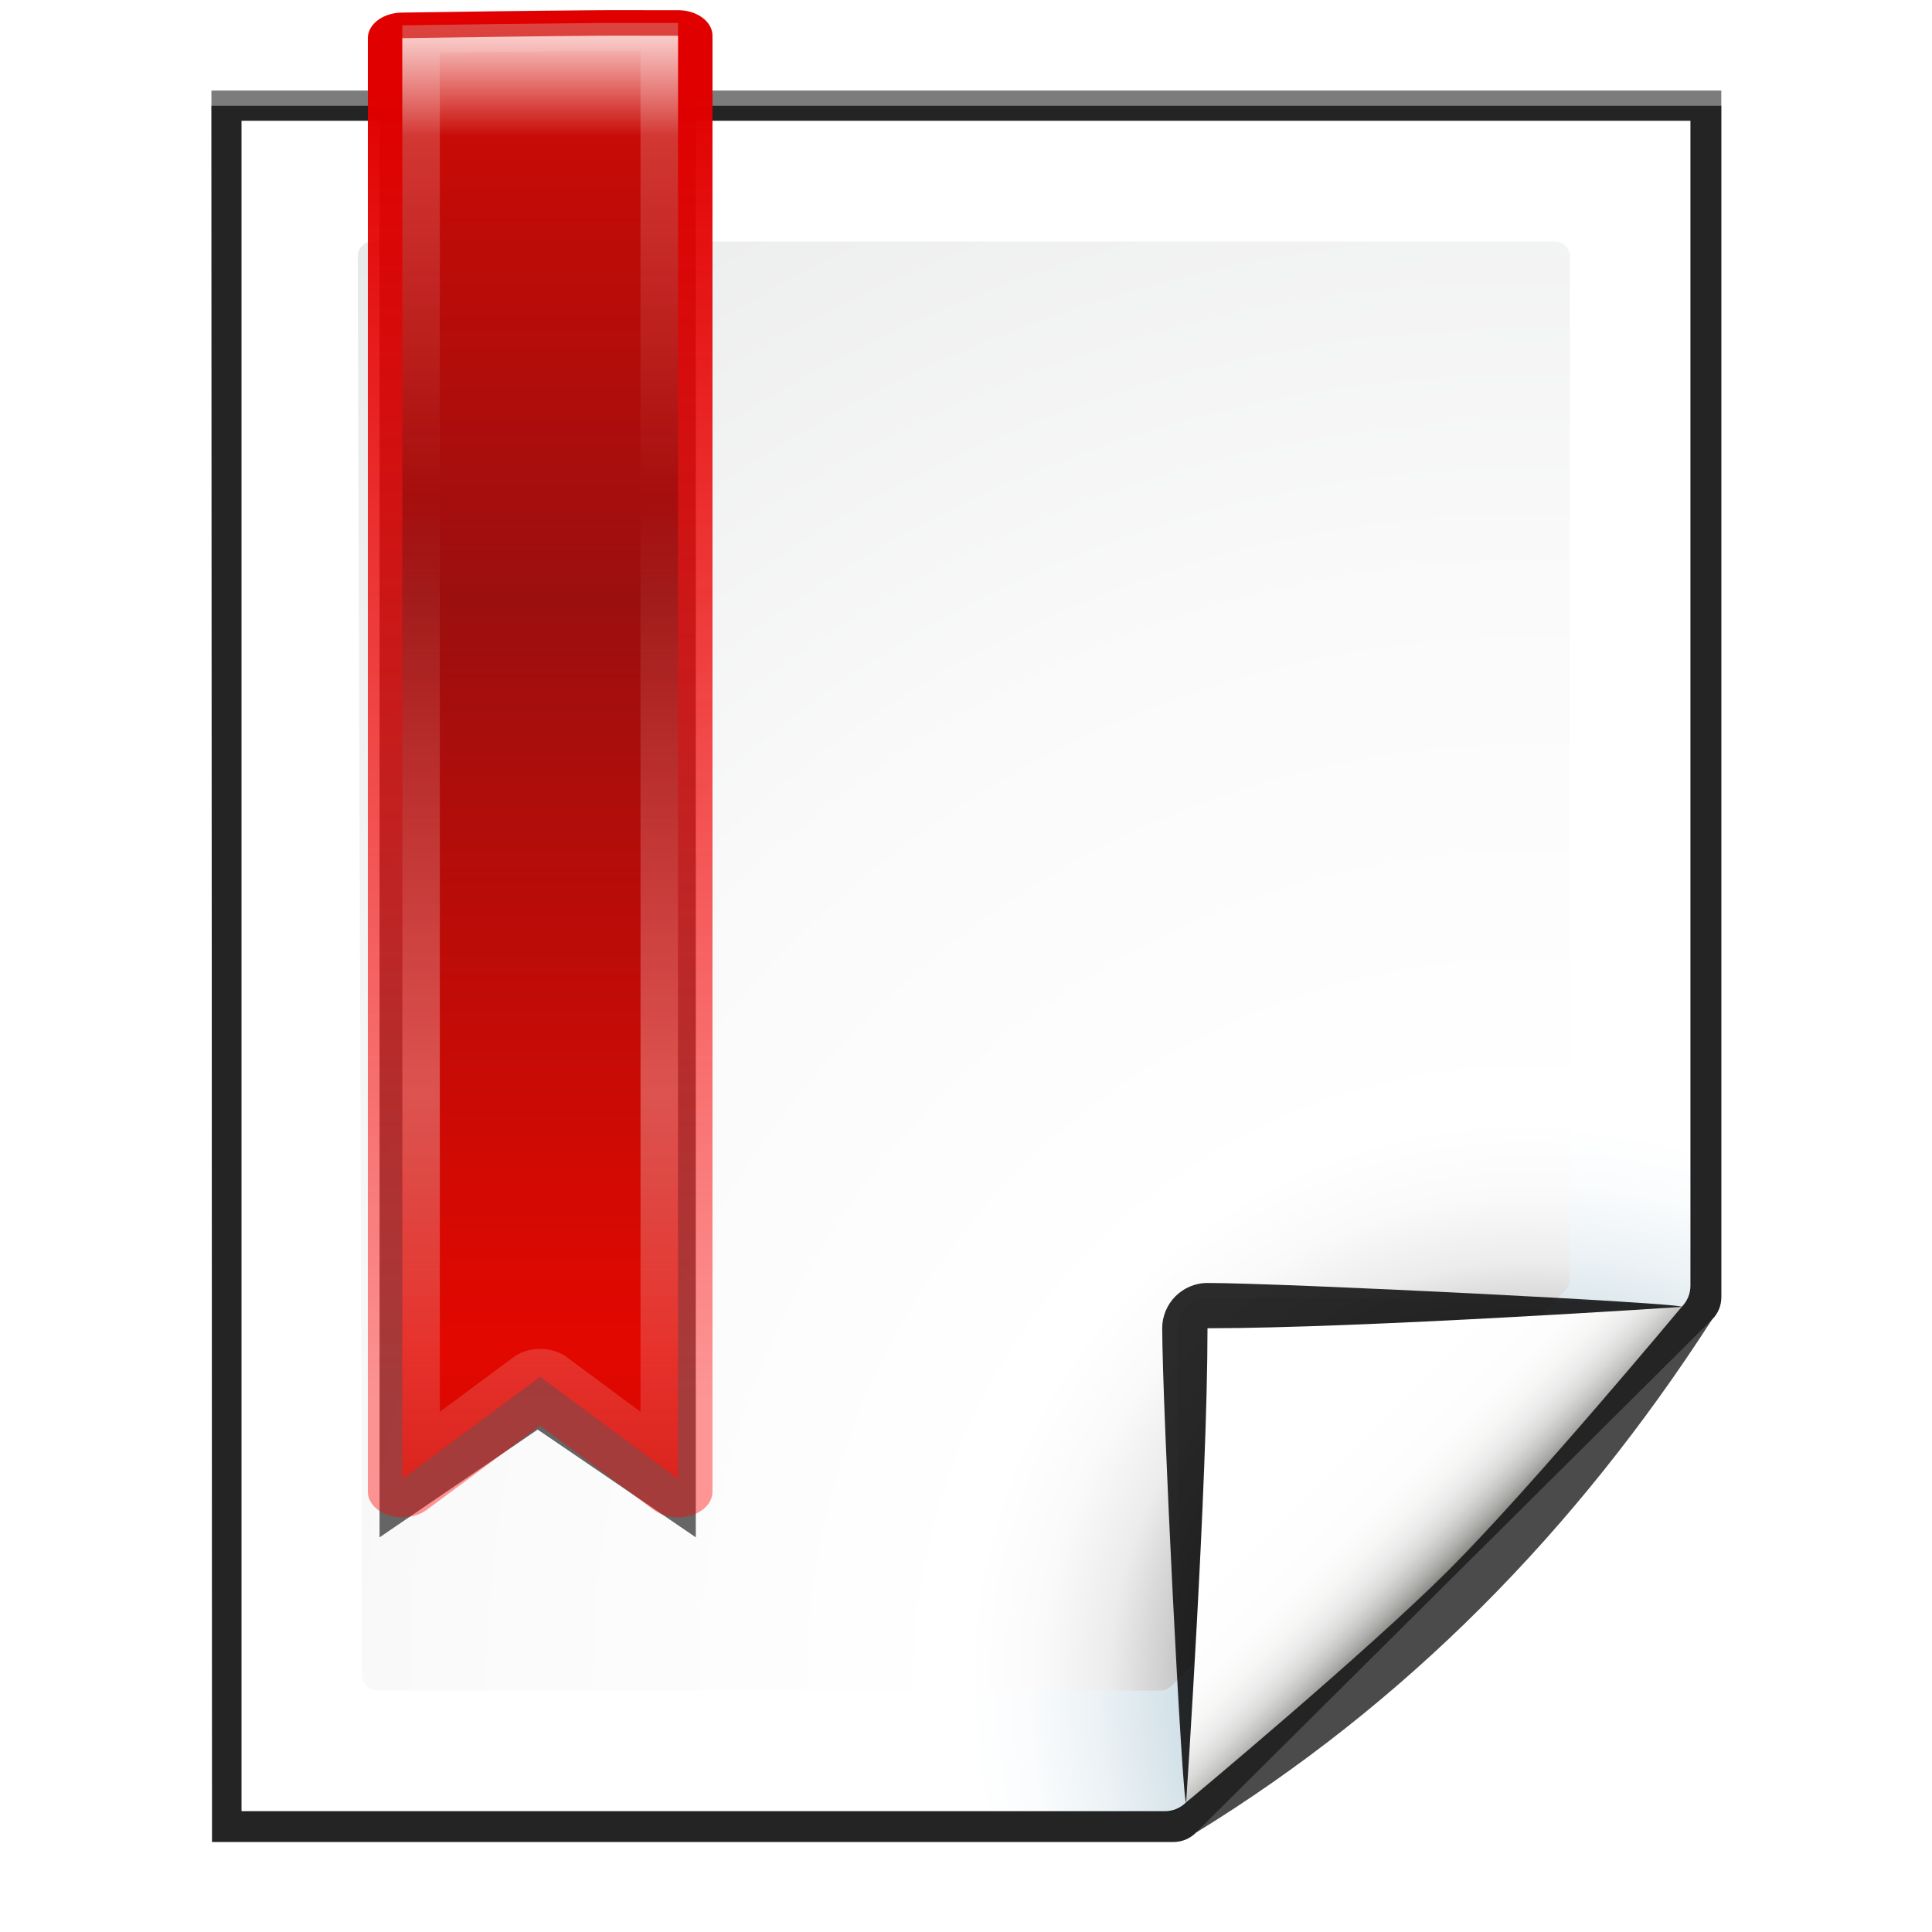 <?xml version="1.0" encoding="UTF-8" standalone="no"?>
<svg
   xmlns:dc="http://purl.org/dc/elements/1.1/"
   xmlns:cc="http://creativecommons.org/ns#"
   xmlns:rdf="http://www.w3.org/1999/02/22-rdf-syntax-ns#"
   xmlns:svg="http://www.w3.org/2000/svg"
   xmlns="http://www.w3.org/2000/svg"
   xmlns:xlink="http://www.w3.org/1999/xlink"
   xmlns:sodipodi="http://sodipodi.sourceforge.net/DTD/sodipodi-0.dtd"
   xmlns:inkscape="http://www.inkscape.org/namespaces/inkscape"
   enable-background="new 0 0 128 128"
   height="128"
   viewBox="0 0 128 128"
   width="128"
   version="1.1"
   id="svg2921"
   sodipodi:docname="favourite.svg"
   inkscape:version="0.92.3 (unknown)"
   inkscape:export-filename="/home/rizmut/Dokumen/Rizmut/Github/libreoffice-style-karasa-jaga/build/images_karasa_jaga/sfx2/res/favourite.png"
   inkscape:export-xdpi="12"
   inkscape:export-ydpi="12">
  <defs
     id="defs2925">
    <filter
       inkscape:collect="always"
       id="filter3666"
       x="-0.293"
       width="1.586"
       y="-0.042"
       height="1.084">
      <feGaussianBlur
         inkscape:collect="always"
         stdDeviation="0.976"
         id="feGaussianBlur3668" />
    </filter>
    <linearGradient
       inkscape:collect="always"
       xlink:href="#linearGradient3776"
       id="linearGradient2785"
       gradientUnits="userSpaceOnUse"
       x1="32"
       y1="22.514"
       x2="32"
       y2="73.918" />
    <linearGradient
       inkscape:collect="always"
       id="linearGradient3776">
      <stop
         style="stop-color:#e00000;stop-opacity:1"
         offset="0"
         id="stop3778" />
      <stop
         style="stop-color:#ff0000;stop-opacity:0.408"
         offset="1"
         id="stop3780" />
    </linearGradient>
    <linearGradient
       inkscape:collect="always"
       xlink:href="#linearGradient3548"
       id="linearGradient2787"
       gradientUnits="userSpaceOnUse"
       gradientTransform="translate(0,-3)"
       spreadMethod="reflect"
       x1="32"
       y1="74.921"
       x2="32"
       y2="45.557" />
    <linearGradient
       inkscape:collect="always"
       id="linearGradient3548">
      <stop
         style="stop-color:#e20800;stop-opacity:1;"
         offset="0"
         id="stop3550" />
      <stop
         style="stop-color:#9c0f0f;stop-opacity:1"
         offset="1"
         id="stop3552" />
    </linearGradient>
    <linearGradient
       inkscape:collect="always"
       xlink:href="#linearGradient3594"
       id="linearGradient2790"
       gradientUnits="userSpaceOnUse"
       spreadMethod="reflect"
       x1="32"
       y1="17.964"
       x2="32"
       y2="41.469" />
    <linearGradient
       inkscape:collect="always"
       id="linearGradient3594">
      <stop
         style="stop-color:#f9ccca;stop-opacity:1;"
         offset="0"
         id="stop3596" />
      <stop
         style="stop-color:#f9ccca;stop-opacity:0;"
         offset="1"
         id="stop3598" />
    </linearGradient>
    <clipPath
       clipPathUnits="userSpaceOnUse"
       id="clipPath3588">
      <path
         inkscape:connector-curvature="0"
         style="fill:url(#linearGradient3592);fill-opacity:1;stroke:none;stroke-width:4;stroke-linecap:round;stroke-linejoin:round;stroke-miterlimit:4;stroke-opacity:1"
         d="M 33.688,23.031 C 31.692,23.053 29.801,23.087 28,23.125 V 80 l 4,-4 4,4 V 23.031 c -0.76,0.005 -1.581,-0.008 -2.312,0 z"
         id="path3590"
         sodipodi:nodetypes="ccccccc" />
    </clipPath>
    <filter
       inkscape:collect="always"
       id="filter3862">
      <feGaussianBlur
         inkscape:collect="always"
         stdDeviation="0.325"
         id="feGaussianBlur3864" />
    </filter>
    <linearGradient
       inkscape:collect="always"
       xlink:href="#linearGradient3594"
       id="linearGradient2792"
       gradientUnits="userSpaceOnUse"
       gradientTransform="translate(0,-2.5)"
       x1="32"
       y1="23.029"
       x2="32"
       y2="26.986" />
  </defs>
  <sodipodi:namedview
     pagecolor="#ffffff"
     bordercolor="#666666"
     borderopacity="1"
     objecttolerance="10"
     gridtolerance="10"
     guidetolerance="10"
     inkscape:pageopacity="0"
     inkscape:pageshadow="2"
     inkscape:window-width="1366"
     inkscape:window-height="706"
     id="namedview2923"
     showgrid="false"
     inkscape:zoom="1.84375"
     inkscape:cx="-11.661017"
     inkscape:cy="64"
     inkscape:window-x="0"
     inkscape:window-y="0"
     inkscape:window-maximized="1"
     inkscape:current-layer="svg2921" />
  <linearGradient
     id="a"
     gradientUnits="userSpaceOnUse"
     x1="85.22"
     x2="61.336"
     y1="93.22"
     y2="69.336">
    <stop
       offset="0"
       id="stop2826" />
    <stop
       offset="1"
       stop-color="#393b38"
       id="stop2828" />
  </linearGradient>
  <linearGradient
     id="b"
     gradientUnits="userSpaceOnUse"
     x1="96"
     x2="88"
     y1="104"
     y2="96">
    <stop
       offset="0"
       stop-color="#888a85"
       id="stop2831" />
    <stop
       offset=".007"
       stop-color="#8c8e89"
       id="stop2833" />
    <stop
       offset=".067"
       stop-color="#abaca9"
       id="stop2835" />
    <stop
       offset=".135"
       stop-color="#c5c6c4"
       id="stop2837" />
    <stop
       offset=".211"
       stop-color="#dbdbda"
       id="stop2839" />
    <stop
       offset=".301"
       stop-color="#ebebeb"
       id="stop2841" />
    <stop
       offset=".412"
       stop-color="#f7f7f6"
       id="stop2843" />
    <stop
       offset=".568"
       stop-color="#fdfdfd"
       id="stop2845" />
    <stop
       offset="1"
       stop-color="#fff"
       id="stop2847" />
  </linearGradient>
  <radialGradient
     id="c"
     cx="102"
     cy="112.305"
     gradientTransform="matrix(.979 0 0 .982 1.362 1.164)"
     gradientUnits="userSpaceOnUse"
     r="139.559">
    <stop
       offset="0"
       stop-color="#535557"
       id="stop2850" />
    <stop
       offset=".114"
       stop-color="#898a8c"
       id="stop2852" />
    <stop
       offset=".203"
       stop-color="#ececec"
       id="stop2854" />
    <stop
       offset=".236"
       stop-color="#fafafa"
       id="stop2856" />
    <stop
       offset=".272"
       stop-color="#fff"
       id="stop2858" />
    <stop
       offset=".531"
       stop-color="#fafafa"
       id="stop2860" />
    <stop
       offset=".845"
       stop-color="#ebecec"
       id="stop2862" />
    <stop
       offset="1"
       stop-color="#e1e2e3"
       id="stop2864" />
  </radialGradient>
  <radialGradient
     id="d"
     cx="102"
     cy="112.305"
     gradientUnits="userSpaceOnUse"
     r="139.559">
    <stop
       offset="0"
       stop-color="#00537d"
       id="stop2867" />
    <stop
       offset=".015"
       stop-color="#186389"
       id="stop2869" />
    <stop
       offset=".056"
       stop-color="#558ca8"
       id="stop2871" />
    <stop
       offset=".096"
       stop-color="#89afc3"
       id="stop2873" />
    <stop
       offset=".136"
       stop-color="#b3ccd8"
       id="stop2875" />
    <stop
       offset=".174"
       stop-color="#d4e2e9"
       id="stop2877" />
    <stop
       offset=".21"
       stop-color="#ecf2f5"
       id="stop2879" />
    <stop
       offset=".243"
       stop-color="#fafcfd"
       id="stop2881" />
    <stop
       offset=".272"
       stop-color="#fff"
       id="stop2883" />
  </radialGradient>
  <filter
     id="e">
    <feGaussianBlur
       stdDeviation="1.039"
       id="feGaussianBlur2886" />
  </filter>
  <filter
     id="f">
    <feGaussianBlur
       stdDeviation=".501"
       id="feGaussianBlur2889" />
  </filter>
  <filter
     id="g">
    <feGaussianBlur
       stdDeviation=".49"
       id="feGaussianBlur2892" />
  </filter>
  <filter
     id="h">
    <feGaussianBlur
       stdDeviation=".906"
       id="feGaussianBlur2895" />
  </filter>
  <filter
     id="i"
     height="1.247"
     width="1.247"
     x="-.124"
     y="-.124">
    <feGaussianBlur
       stdDeviation="1.772"
       id="feGaussianBlur2898" />
  </filter>
  <g
     id="g3482">
    <path
       id="path2901"
       transform="matrix(1.042 0 0 1.036 -9.958 -3.322)"
       opacity=".715"
       filter="url(#e)"
       d="m23 9 .041 112h61.131c.53 0 1.039-.211 1.414-.586l32.828-32.828c.375-.375.586-.884.586-1.414v-77.172z" />
    <path
       id="path2903"
       transform="matrix(1.042 0 0 1.036 -9.958 -3.322)"
       opacity=".896"
       filter="url(#f)"
       d="m24.92 10.931v108.138l58.676-0c.53 0 1.039-.211 1.414-.586l31.484-31.766c.375-.375.586-.884.586-1.414v-74.372z" />
    <path
       id="path2905"
       transform="matrix(1.042 0 0 1.036 -9.958 -3.322)"
       opacity=".836"
       filter="url(#e)"
       d="m23 9.966.041 111.034h61.131c.53 0 1.039-.211 1.414-.586 13.297-8.211 24.141-19.268 32.828-32.828.375-.375.586-.884.586-1.414v-76.206z" />
    <path
       id="path2907"
       fill="url(#d)"
       d="m16 8v112h61.172c.53 0 1.039-.211 1.414-.586l32.828-32.828c.375-.375.586-.884.586-1.414v-77.172z" />
    <path
       id="path2909"
       fill="url(#c)"
       d="m24.679 16c-.539 0-.979.441-.979.982l.3 94.036c0 .542.439.982.979.982h51.913c.257 0 .51-.104.692-.288l26.13-26.231c.183-.184.287-.436.287-.694v-67.805c0-.541-.438-.982-.979-.982z" />
    <g
       id="g2919"
       transform="translate(0)">
      <path
         id="path2911"
         opacity=".907"
         filter="url(#i)"
         d="m111.414 86.586c.25-.25-26.379-1.586-31.414-1.586-1.654 0-3 1.346-3 3 0 5.035 1.336 31.664 1.586 31.414z" />
      <path
         id="path2913"
         opacity=".2"
         filter="url(#h)"
         d="m111.414 86.586c.375-.375-21.97-.586-31.414-.586-1.103 0-2 .897-2 2 0 9.444.211 31.789.586 31.414z" />
      <path
         id="path2915"
         opacity=".1"
         filter="url(#g)"
         fill="url(#a)"
         d="m111.414 86.586c.239-.239-21.607.414-31.414.414-.553 0-1 .447-1 1 0 9.807-.653 31.653-.414 31.414z" />
      <path
         id="path2917"
         fill="url(#b)"
         d="m78.586 119.414s11.914-9.914 17.414-15.414 15.414-17.414 15.414-17.414-21.164 1.414-31.414 1.414c0 10.25-1.414 31.414-1.414 31.414z" />
    </g>
  </g>
  <g
     id="g2728"
     inkscape:label="Layer 1"
     transform="matrix(1.475,0,0,1.475,-26.143,-5.259)">
    <g
       transform="matrix(1.548,0,0,1.148,-7.549,-18.398)"
       id="g3572">
      <path
         inkscape:connector-curvature="0"
         transform="matrix(1.147,0,0,1.054,-4.776,-6.092)"
         sodipodi:nodetypes="ccccccc"
         id="path3556"
         d="m 33.688,26.93 c -1.996,0.022 -3.887,0.056 -5.688,0.094 V 81 l 4,-4 4,4 V 26.93 c -0.76,0.005 -1.581,-0.008 -2.312,0 z"
         style="opacity:0.772;fill:#000000;fill-opacity:1;stroke:none;stroke-width:2;stroke-linecap:round;stroke-linejoin:round;stroke-miterlimit:4;stroke-dasharray:none;stroke-opacity:1;filter:url(#filter3666)" />
      <path
         inkscape:connector-curvature="0"
         sodipodi:nodetypes="ccccccc"
         id="path3762"
         d="M 33.688,20.531 C 31.692,20.553 29.801,20.587 28,20.625 V 77.5 l 4,-4 4,4 V 20.531 c -0.76,0.005 -1.581,-0.008 -2.312,0 z"
         style="fill:none;fill-opacity:1;stroke:url(#linearGradient2785);stroke-width:2;stroke-linecap:round;stroke-linejoin:round;stroke-miterlimit:4;stroke-dasharray:none;stroke-opacity:1" />
      <path
         inkscape:connector-curvature="0"
         style="fill:url(#linearGradient2787);fill-opacity:1;stroke:none;stroke-width:4;stroke-linecap:round;stroke-linejoin:round;stroke-miterlimit:4;stroke-opacity:1"
         d="M 33.688,20.031 C 31.692,20.053 29.801,20.087 28,20.125 V 77 l 4,-4 4,4 V 20.031 c -0.76,0.005 -1.581,-0.008 -2.312,0 z"
         id="path3509"
         sodipodi:nodetypes="ccccccc" />
      <path
         inkscape:connector-curvature="0"
         transform="translate(0,-3)"
         clip-path="url(#clipPath3588)"
         style="opacity:0.614;fill:none;fill-opacity:1;stroke:url(#linearGradient2790);stroke-width:2.177;stroke-linecap:round;stroke-linejoin:round;stroke-miterlimit:4;stroke-dasharray:none;stroke-opacity:1;filter:url(#filter3862)"
         d="M 33.688,23.031 C 31.692,23.053 29.801,23.087 28,23.125 V 80 l 4,-4 4,4 V 23.031 c -0.76,0.005 -1.581,-0.008 -2.312,0 z"
         id="path3586"
         sodipodi:nodetypes="ccccccc" />
      <path
         inkscape:connector-curvature="0"
         id="path3630"
         d="M 33.688,20.531 C 31.692,20.553 29.801,20.587 28,20.625 v 5 c 1.801,-0.038 3.692,-0.072 5.688,-0.094 0.731,-0.008 1.553,0.005 2.312,0 v -5 c -0.76,0.005 -1.581,-0.008 -2.312,0 z"
         style="fill:url(#linearGradient2792);fill-opacity:1;stroke:none;stroke-width:4;stroke-linecap:round;stroke-linejoin:round;stroke-miterlimit:4;stroke-opacity:1" />
    </g>
  </g>
</svg>
